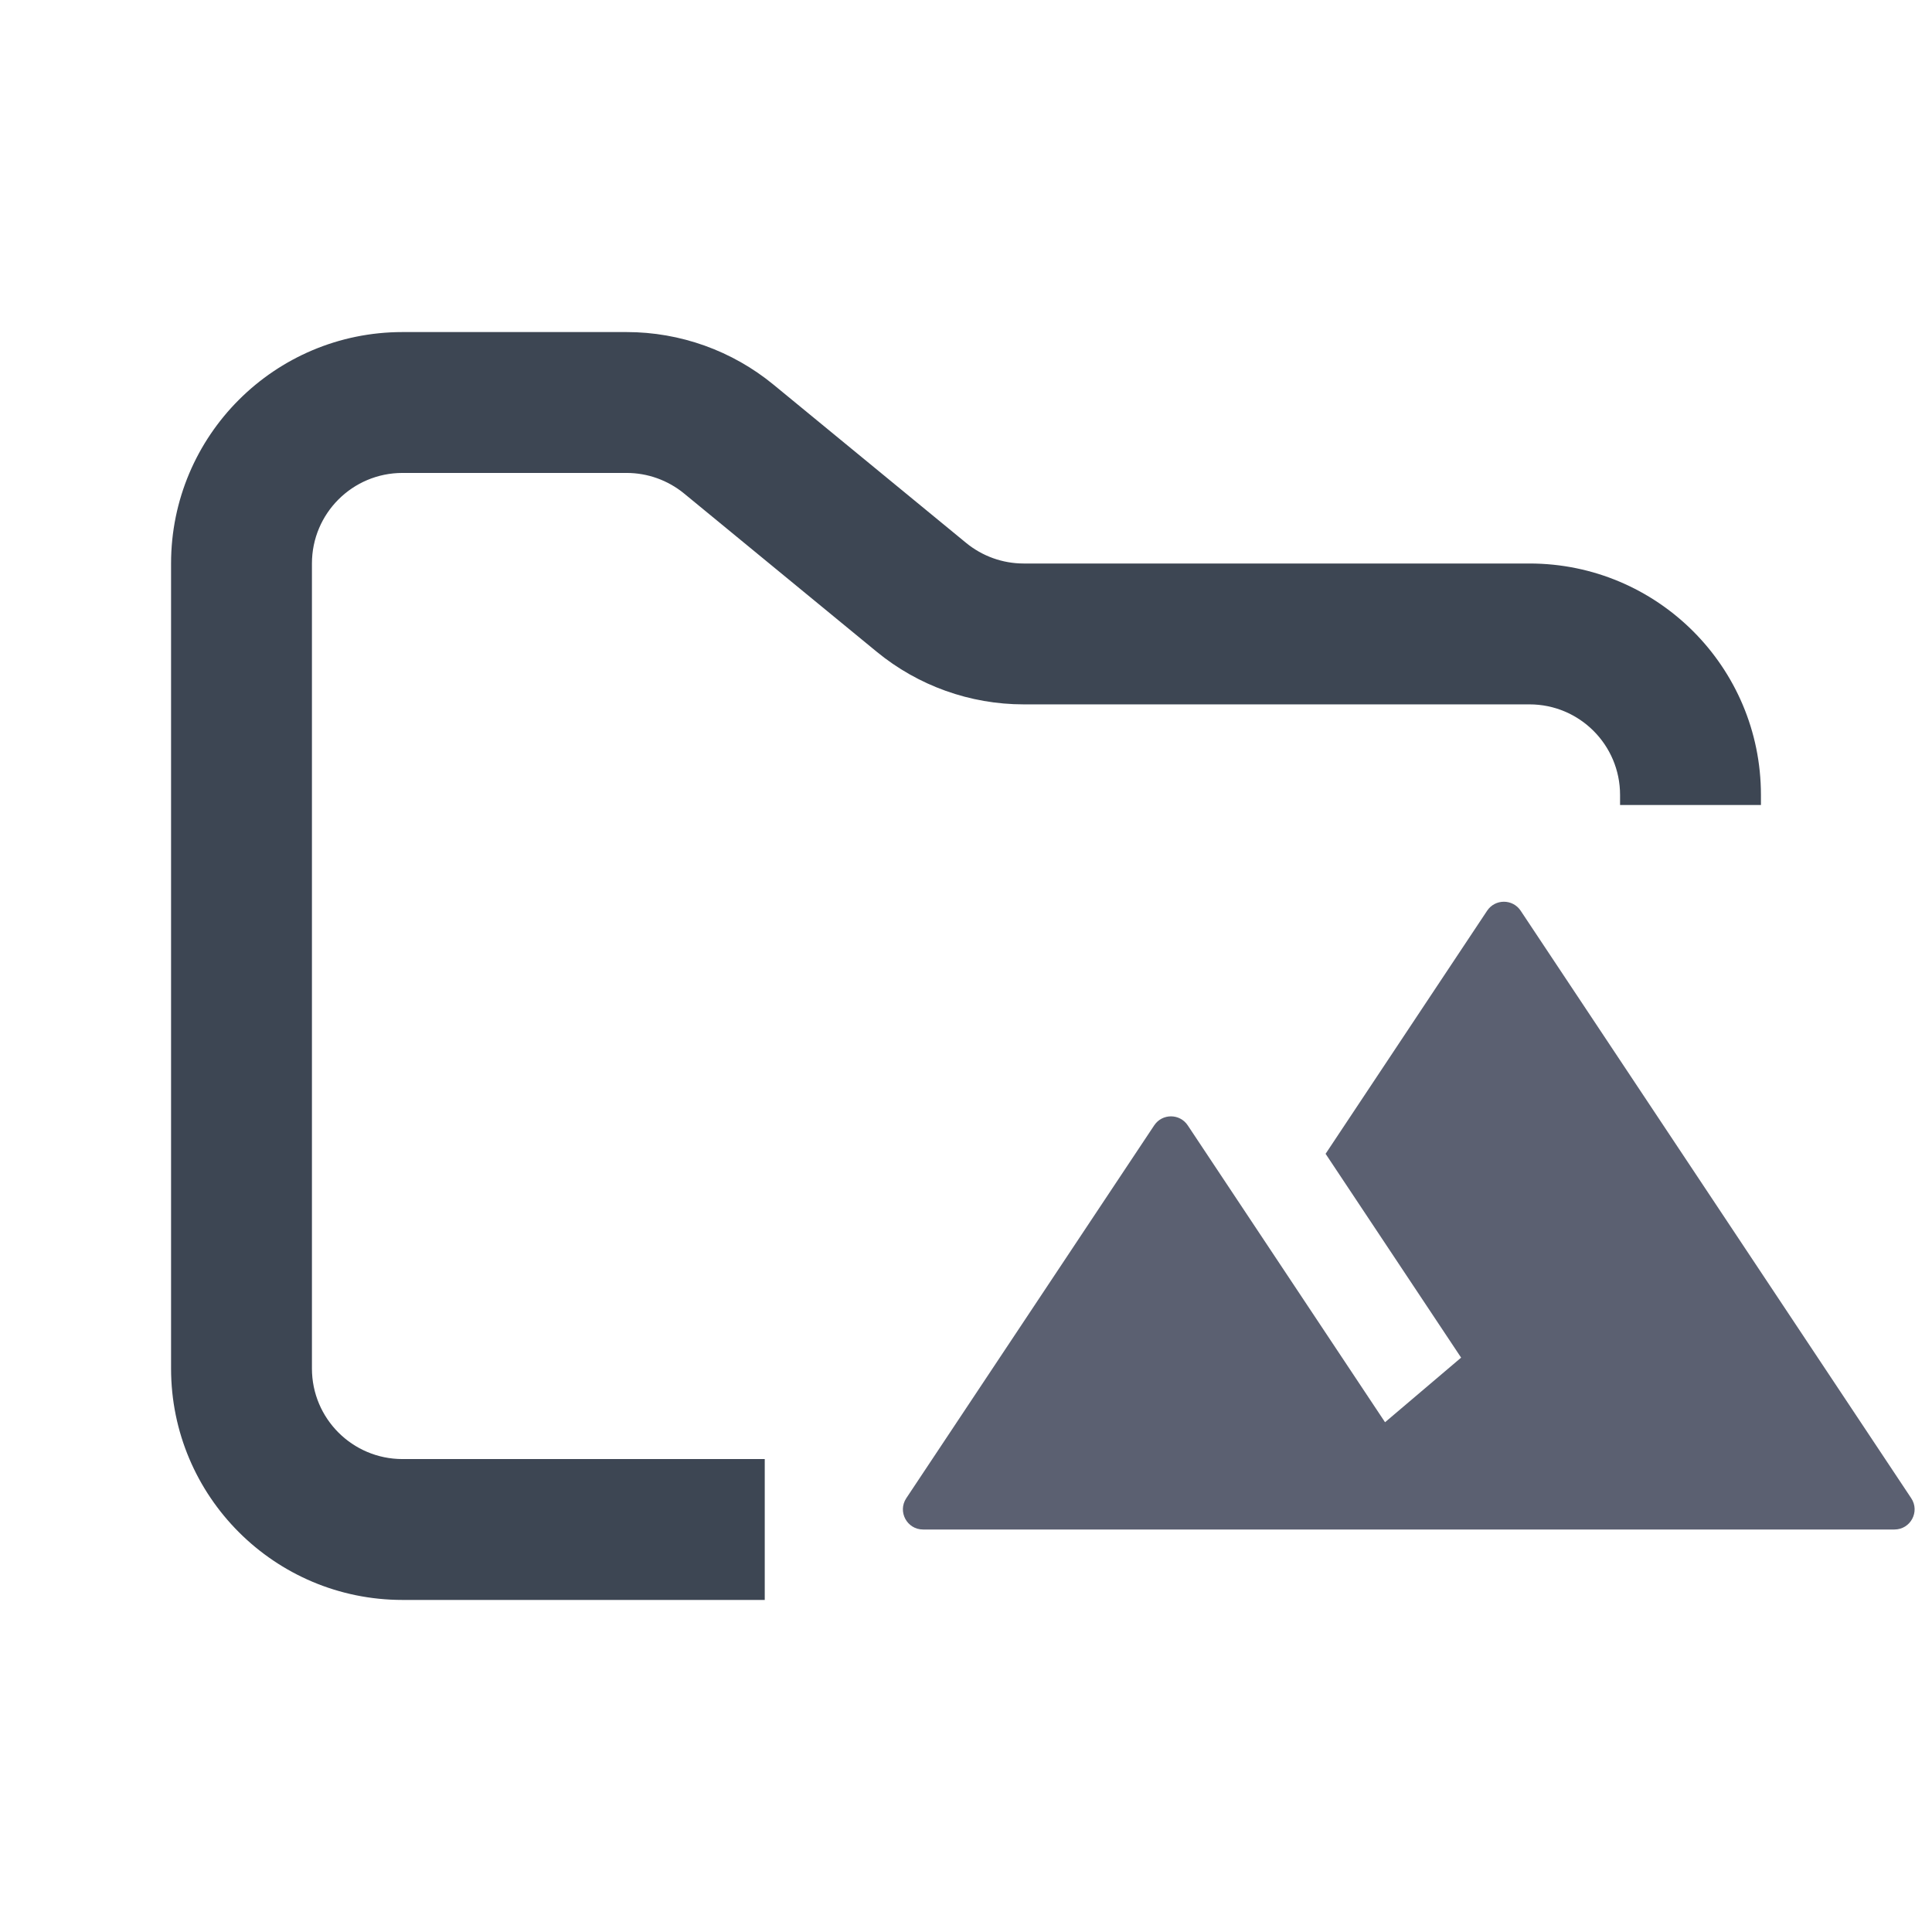 <svg width="48" height="48" viewBox="0 0 48 48" fill="none" xmlns="http://www.w3.org/2000/svg">
<path fill-rule="evenodd" clip-rule="evenodd" d="M10 8.25C6.824 8.25 4.25 10.824 4.25 14V34C4.25 37.176 6.824 39.75 10 39.75H19V36.25H10C8.757 36.25 7.75 35.243 7.75 34V14C7.75 12.757 8.757 11.75 10 11.75H15.568C16.089 11.75 16.593 11.931 16.996 12.261L21.782 16.193C22.811 17.038 24.101 17.5 25.432 17.5H38C39.243 17.5 40.25 18.507 40.25 19.75V20H43.75V19.75C43.75 16.574 41.176 14 38 14H25.432C24.911 14 24.407 13.819 24.004 13.489L19.218 9.557C18.189 8.712 16.899 8.25 15.568 8.25H10Z" fill="#3D4653"/>
<path fill-rule="evenodd" clip-rule="evenodd" d="M37.78 22.626C37.582 22.329 37.145 22.329 36.947 22.627L32.934 28.666L36.301 33.73L34.411 35.335L29.509 27.959C29.311 27.661 28.874 27.661 28.676 27.959L22.516 37.223C22.296 37.556 22.534 38 22.933 38H47.067C47.466 38 47.705 37.556 47.484 37.223L37.78 22.626Z" fill="#5B6071"/>
</svg>
